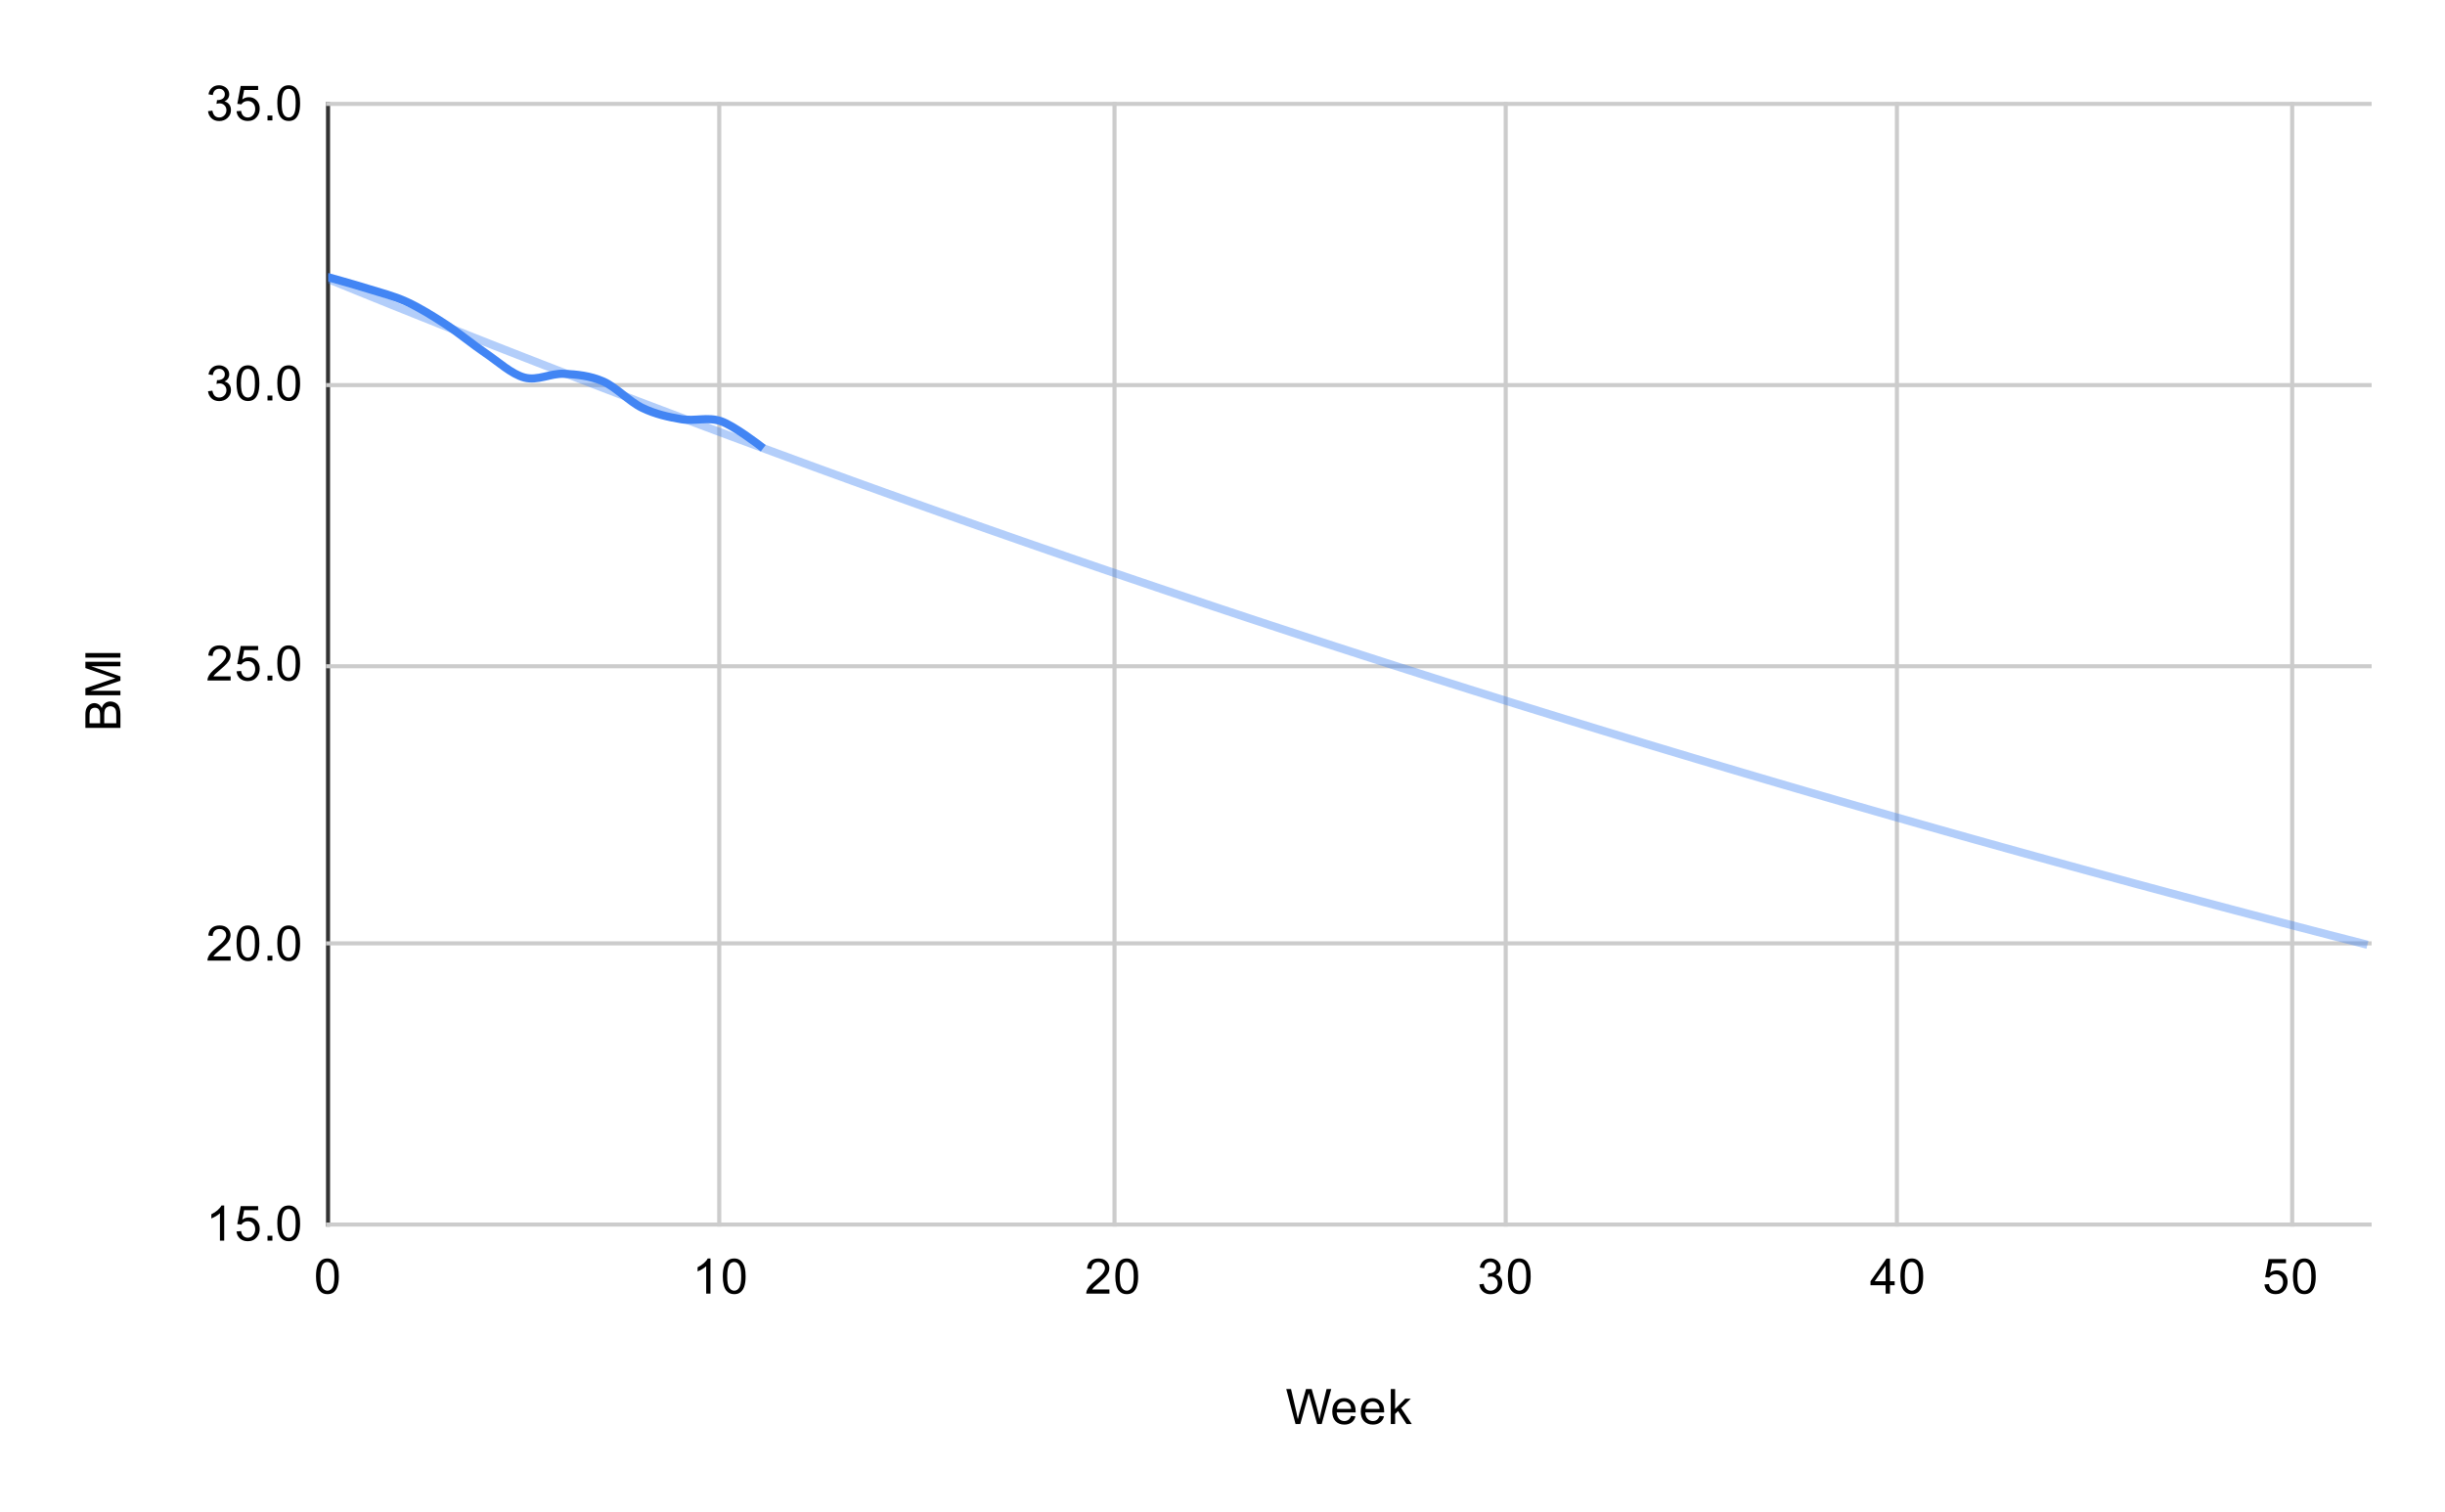 <svg version="1.1" viewBox="0.0 0.0 600.0 371.0" fill="none" stroke="none" stroke-linecap="square" stroke-miterlimit="10" width="600" height="371" xmlns:xlink="http://www.w3.org/1999/xlink" xmlns="http://www.w3.org/2000/svg"><path fill="#ffffff" d="M0 0L600.0 0L600.0 371.0L0 371.0L0 0Z" fill-rule="nonzero"/><path stroke="#333333" stroke-width="1.0" stroke-linecap="butt" d="M80.5 25.5L80.5 300.5" fill-rule="nonzero"/><path stroke="#cccccc" stroke-width="1.0" stroke-linecap="butt" d="M176.5 25.5L176.5 300.5" fill-rule="nonzero"/><path stroke="#cccccc" stroke-width="1.0" stroke-linecap="butt" d="M273.5 25.5L273.5 300.5" fill-rule="nonzero"/><path stroke="#cccccc" stroke-width="1.0" stroke-linecap="butt" d="M369.5 25.5L369.5 300.5" fill-rule="nonzero"/><path stroke="#cccccc" stroke-width="1.0" stroke-linecap="butt" d="M465.5 25.5L465.5 300.5" fill-rule="nonzero"/><path stroke="#cccccc" stroke-width="1.0" stroke-linecap="butt" d="M562.5 25.5L562.5 300.5" fill-rule="nonzero"/><path stroke="#cccccc" stroke-width="1.0" stroke-linecap="butt" d="M80.5 300.5L581.5 300.5" fill-rule="nonzero"/><path stroke="#cccccc" stroke-width="1.0" stroke-linecap="butt" d="M80.5 231.5L581.5 231.5" fill-rule="nonzero"/><path stroke="#cccccc" stroke-width="1.0" stroke-linecap="butt" d="M80.5 163.5L581.5 163.5" fill-rule="nonzero"/><path stroke="#cccccc" stroke-width="1.0" stroke-linecap="butt" d="M80.5 94.5L581.5 94.5" fill-rule="nonzero"/><path stroke="#cccccc" stroke-width="1.0" stroke-linecap="butt" d="M80.5 25.5L581.5 25.5" fill-rule="nonzero"/><clipPath id="id_0"><path d="M80.55 25.55L581.45 25.55L581.45 300.45L80.55 300.45L80.55 25.55Z" clip-rule="nonzero"/></clipPath><path stroke="#4285f4" stroke-width="2.0" stroke-linecap="butt" clip-path="url(#id_0)" d="M80.55 68.034C80.55 68.034 86.972 69.815 90.183 70.822C93.394 71.828 96.604 72.603 99.815 74.074C103.026 75.545 106.237 77.558 109.448 79.649C112.659 81.74 115.87 84.45 119.081 86.618C122.292 88.786 125.503 91.806 128.713 92.658C131.924 93.51 135.135 91.574 138.346 91.729C141.557 91.884 144.768 92.194 147.979 93.587C151.19 94.981 154.401 98.543 157.612 100.092C160.822 101.641 164.033 102.338 167.244 102.88C170.455 103.422 173.666 102.26 176.877 103.344C180.088 104.428 186.51 109.384 186.51 109.384" fill-rule="nonzero"/><path stroke="#4285f4" stroke-width="2.0" stroke-linecap="butt" stroke-opacity="0.4" clip-path="url(#id_0)" d="M0 34.316C0 34.316 2.667 35.489 4.0 36.074C5.333 36.659 6.667 37.243 8.0 37.826C9.333 38.408 10.667 38.99 12.0 39.571C13.333 40.151 14.667 40.731 16.0 41.309C17.333 41.888 18.667 42.465 20.0 43.041C21.333 43.618 22.667 44.193 24.0 44.767C25.333 45.341 26.667 45.914 28.0 46.486C29.333 47.058 30.667 47.629 32.0 48.199C33.333 48.769 34.667 49.337 36.0 49.905C37.333 50.473 38.667 51.04 40.0 51.605C41.333 52.171 42.667 52.735 44.0 53.299C45.333 53.862 46.667 54.425 48.0 54.986C49.333 55.548 50.667 56.108 52.0 56.667C53.333 57.227 54.667 57.785 56.0 58.342C57.333 58.899 58.667 59.456 60.0 60.011C61.333 60.566 62.667 61.12 64.0 61.673C65.333 62.226 66.667 62.778 68.0 63.329C69.333 63.88 70.667 64.431 72.0 64.98C73.333 65.528 74.667 66.076 76.0 66.623C77.333 67.17 78.667 67.716 80.0 68.261C81.333 68.806 82.667 69.35 84.0 69.893C85.333 70.436 86.667 70.978 88.0 71.519C89.333 72.059 90.667 72.599 92.0 73.138C93.333 73.677 94.667 74.215 96.0 74.752C97.333 75.289 98.667 75.824 100.0 76.359C101.333 76.894 102.667 77.428 104.0 77.961C105.333 78.494 106.667 79.025 108.0 79.556C109.333 80.087 110.667 80.617 112.0 81.146C113.333 81.675 114.667 82.203 116.0 82.73C117.333 83.257 118.667 83.783 120.0 84.308C121.333 84.833 122.667 85.357 124.0 85.88C125.333 86.403 126.667 86.925 128.0 87.446C129.333 87.967 130.667 88.487 132.0 89.006C133.333 89.525 134.667 90.043 136.0 90.56C137.333 91.078 138.667 91.594 140.0 92.109C141.333 92.624 142.667 93.139 144.0 93.652C145.333 94.165 146.667 94.678 148.0 95.189C149.333 95.701 150.667 96.211 152.0 96.721C153.333 97.23 154.667 97.739 156.0 98.247C157.333 98.754 158.667 99.261 160.0 99.767C161.333 100.272 162.667 100.777 164.0 101.281C165.333 101.785 166.667 102.288 168.0 102.79C169.333 103.292 170.667 103.793 172.0 104.293C173.333 104.793 174.667 105.292 176.0 105.791C177.333 106.289 178.667 106.786 180.0 107.283C181.333 107.779 182.667 108.274 184.0 108.769C185.333 109.264 186.667 109.757 188.0 110.25C189.333 110.743 190.667 111.234 192.0 111.725C193.333 112.216 194.667 112.706 196.0 113.195C197.333 113.684 198.667 114.172 200.0 114.66C201.333 115.147 202.667 115.633 204.0 116.119C205.333 116.604 206.667 117.089 208.0 117.572C209.333 118.056 210.667 118.539 212.0 119.02C213.333 119.502 214.667 119.983 216.0 120.463C217.333 120.943 218.667 121.422 220.0 121.901C221.333 122.379 222.667 122.856 224.0 123.333C225.333 123.809 226.667 124.285 228.0 124.759C229.333 125.234 230.667 125.708 232.0 126.181C233.333 126.654 234.667 127.126 236.0 127.597C237.333 128.068 238.667 128.538 240.0 129.008C241.333 129.477 242.667 129.946 244.0 130.413C245.333 130.881 246.667 131.348 248.0 131.814C249.333 132.28 250.667 132.745 252.0 133.209C253.333 133.673 254.667 134.136 256.0 134.599C257.333 135.061 258.667 135.523 260.0 135.983C261.333 136.444 262.667 136.904 264.0 137.363C265.333 137.822 266.667 138.28 268.0 138.738C269.333 139.195 270.667 139.651 272.0 140.107C273.333 140.563 274.667 141.017 276.0 141.471C277.333 141.925 278.667 142.378 280.0 142.83C281.333 143.283 282.667 143.734 284.0 144.185C285.333 144.635 286.667 145.085 288.0 145.534C289.333 145.983 290.667 146.431 292.0 146.878C293.333 147.325 294.667 147.771 296.0 148.217C297.333 148.662 298.667 149.107 300.0 149.551C301.333 149.995 302.667 150.438 304.0 150.88C305.333 151.322 306.667 151.764 308.0 152.204C309.333 152.645 310.667 153.084 312.0 153.523C313.333 153.962 314.667 154.4 316.0 154.838C317.333 155.275 318.667 155.712 320.0 156.147C321.333 156.583 322.667 157.018 324.0 157.452C325.333 157.886 326.667 158.319 328.0 158.751C329.333 159.184 330.667 159.616 332.0 160.046C333.333 160.477 334.667 160.907 336.0 161.336C337.333 161.766 338.667 162.194 340.0 162.622C341.333 163.049 342.667 163.476 344.0 163.902C345.333 164.328 346.667 164.753 348.0 165.178C349.333 165.602 350.667 166.026 352.0 166.449C353.333 166.872 354.667 167.294 356.0 167.715C357.333 168.136 358.667 168.557 360.0 168.977C361.333 169.396 362.667 169.815 364.0 170.233C365.333 170.651 366.667 171.069 368.0 171.485C369.333 171.902 370.667 172.318 372.0 172.733C373.333 173.148 374.667 173.562 376.0 173.976C377.333 174.389 378.667 174.802 380.0 175.214C381.333 175.626 382.667 176.037 384.0 176.448C385.333 176.858 386.667 177.268 388.0 177.677C389.333 178.085 390.667 178.494 392.0 178.901C393.333 179.308 394.667 179.715 396.0 180.121C397.333 180.527 398.667 180.932 400.0 181.336C401.333 181.741 402.667 182.144 404.0 182.547C405.333 182.95 406.667 183.352 408.0 183.753C409.333 184.155 410.667 184.555 412.0 184.955C413.333 185.355 414.667 185.754 416.0 186.152C417.333 186.551 418.667 186.948 420.0 187.345C421.333 187.742 422.667 188.138 424.0 188.534C425.333 188.929 426.667 189.324 428.0 189.718C429.333 190.112 430.667 190.505 432.0 190.897C433.333 191.29 434.667 191.682 436.0 192.073C437.333 192.464 438.667 192.854 440.0 193.243C441.333 193.633 442.667 194.022 444.0 194.41C445.333 194.798 446.667 195.185 448.0 195.572C449.333 195.959 450.667 196.345 452.0 196.73C453.333 197.115 454.667 197.5 456.0 197.883C457.333 198.267 458.667 198.65 460.0 199.033C461.333 199.415 462.667 199.797 464.0 200.178C465.333 200.558 466.667 200.939 468.0 201.318C469.333 201.698 470.667 202.077 472.0 202.455C473.333 202.833 474.667 203.21 476.0 203.587C477.333 203.964 478.667 204.34 480.0 204.715C481.333 205.09 482.667 205.465 484.0 205.839C485.333 206.213 486.667 206.586 488.0 206.958C489.333 207.331 490.667 207.703 492.0 208.074C493.333 208.445 494.667 208.815 496.0 209.185C497.333 209.555 498.667 209.924 500.0 210.292C501.333 210.66 502.667 211.028 504.0 211.395C505.333 211.762 506.667 212.128 508.0 212.494C509.333 212.86 510.667 213.225 512.0 213.589C513.333 213.953 514.667 214.317 516.0 214.68C517.333 215.043 518.667 215.405 520.0 215.766C521.333 216.128 522.667 216.489 524.0 216.849C525.333 217.209 526.667 217.569 528.0 217.928C529.333 218.286 530.667 218.645 532.0 219.002C533.333 219.36 534.667 219.717 536.0 220.073C537.333 220.429 538.667 220.785 540.0 221.139C541.333 221.494 542.667 221.849 544.0 222.202C545.333 222.556 546.667 222.909 548.0 223.261C549.333 223.613 550.667 223.965 552.0 224.315C553.333 224.666 554.667 225.017 556.0 225.366C557.333 225.716 558.667 226.065 560.0 226.413C561.333 226.762 562.667 227.109 564.0 227.456C565.333 227.803 566.667 228.15 568.0 228.495C569.333 228.841 570.667 229.186 572.0 229.531C573.333 229.875 574.667 230.219 576.0 230.562C577.333 230.905 580.0 231.59 580.0 231.59" fill-rule="nonzero"/><path fill="#000000" fill-opacity="0.0" clip-path="url(#id_0)" d="M83.55 68.034C83.55 69.691 82.207 71.034 80.55 71.034C78.893 71.034 77.55 69.691 77.55 68.034C77.55 66.377 78.893 65.034 80.55 65.034C82.207 65.034 83.55 66.377 83.55 68.034Z" fill-rule="nonzero"/><path fill="#000000" fill-opacity="0.0" clip-path="url(#id_0)" d="M93.183 70.822C93.183 72.478 91.84 73.822 90.183 73.822C88.526 73.822 87.183 72.478 87.183 70.822C87.183 69.165 88.526 67.822 90.183 67.822C91.84 67.822 93.183 69.165 93.183 70.822Z" fill-rule="nonzero"/><path fill="#000000" fill-opacity="0.0" clip-path="url(#id_0)" d="M102.815 74.074C102.815 75.731 101.472 77.074 99.815 77.074C98.159 77.074 96.815 75.731 96.815 74.074C96.815 72.417 98.159 71.074 99.815 71.074C101.472 71.074 102.815 72.417 102.815 74.074Z" fill-rule="nonzero"/><path fill="#000000" fill-opacity="0.0" clip-path="url(#id_0)" d="M112.448 79.649C112.448 81.306 111.105 82.649 109.448 82.649C107.791 82.649 106.448 81.306 106.448 79.649C106.448 77.992 107.791 76.649 109.448 76.649C111.105 76.649 112.448 77.992 112.448 79.649Z" fill-rule="nonzero"/><path fill="#000000" fill-opacity="0.0" clip-path="url(#id_0)" d="M122.081 86.618C122.081 88.275 120.738 89.618 119.081 89.618C117.424 89.618 116.081 88.275 116.081 86.618C116.081 84.961 117.424 83.618 119.081 83.618C120.738 83.618 122.081 84.961 122.081 86.618Z" fill-rule="nonzero"/><path fill="#000000" fill-opacity="0.0" clip-path="url(#id_0)" d="M131.713 92.658C131.713 94.315 130.37 95.658 128.713 95.658C127.057 95.658 125.713 94.315 125.713 92.658C125.713 91.001 127.057 89.658 128.713 89.658C130.37 89.658 131.713 91.001 131.713 92.658Z" fill-rule="nonzero"/><path fill="#000000" fill-opacity="0.0" clip-path="url(#id_0)" d="M141.346 91.729C141.346 93.386 140.003 94.729 138.346 94.729C136.689 94.729 135.346 93.386 135.346 91.729C135.346 90.072 136.689 88.729 138.346 88.729C140.003 88.729 141.346 90.072 141.346 91.729Z" fill-rule="nonzero"/><path fill="#000000" fill-opacity="0.0" clip-path="url(#id_0)" d="M150.979 93.587C150.979 95.244 149.636 96.587 147.979 96.587C146.322 96.587 144.979 95.244 144.979 93.587C144.979 91.931 146.322 90.587 147.979 90.587C149.636 90.587 150.979 91.931 150.979 93.587Z" fill-rule="nonzero"/><path fill="#000000" fill-opacity="0.0" clip-path="url(#id_0)" d="M160.612 100.092C160.612 101.749 159.268 103.092 157.612 103.092C155.955 103.092 154.612 101.749 154.612 100.092C154.612 98.435 155.955 97.092 157.612 97.092C159.268 97.092 160.612 98.435 160.612 100.092Z" fill-rule="nonzero"/><path fill="#000000" fill-opacity="0.0" clip-path="url(#id_0)" d="M170.244 102.88C170.244 104.536 168.901 105.88 167.244 105.88C165.587 105.88 164.244 104.536 164.244 102.88C164.244 101.223 165.587 99.88 167.244 99.88C168.901 99.88 170.244 101.223 170.244 102.88Z" fill-rule="nonzero"/><path fill="#000000" fill-opacity="0.0" clip-path="url(#id_0)" d="M179.877 103.344C179.877 105.001 178.534 106.344 176.877 106.344C175.22 106.344 173.877 105.001 173.877 103.344C173.877 101.687 175.22 100.344 176.877 100.344C178.534 100.344 179.877 101.687 179.877 103.344Z" fill-rule="nonzero"/><path fill="#000000" fill-opacity="0.0" clip-path="url(#id_0)" d="M189.51 109.384C189.51 111.041 188.166 112.384 186.51 112.384C184.853 112.384 183.51 111.041 183.51 109.384C183.51 107.727 184.853 106.384 186.51 106.384C188.166 106.384 189.51 107.727 189.51 109.384Z" fill-rule="nonzero"/><path fill="#000000" d="M317.922 349.45L315.641 340.856L316.812 340.856L318.125 346.497Q318.328 347.372 318.484 348.247Q318.812 346.872 318.875 346.653L320.5 340.856L321.875 340.856L323.109 345.2Q323.562 346.825 323.781 348.247Q323.938 347.434 324.203 346.372L325.547 340.856L326.688 340.856L324.344 349.45L323.234 349.45L321.438 342.903Q321.203 342.091 321.156 341.903Q321.031 342.481 320.906 342.903L319.094 349.45L317.922 349.45ZM331.547 347.45L332.641 347.575Q332.391 348.528 331.688 349.059Q330.984 349.591 329.906 349.591Q328.547 349.591 327.734 348.747Q326.938 347.903 326.938 346.387Q326.938 344.825 327.75 343.966Q328.562 343.091 329.844 343.091Q331.094 343.091 331.875 343.934Q332.672 344.778 332.672 346.325Q332.672 346.419 332.672 346.606L328.031 346.606Q328.094 347.637 328.609 348.184Q329.125 348.716 329.906 348.716Q330.484 348.716 330.891 348.419Q331.312 348.106 331.547 347.45ZM328.094 345.747L331.562 345.747Q331.5 344.95 331.172 344.559Q330.656 343.95 329.859 343.95Q329.125 343.95 328.625 344.434Q328.141 344.919 328.094 345.747ZM338.547 347.45L339.641 347.575Q339.391 348.528 338.688 349.059Q337.984 349.591 336.906 349.591Q335.547 349.591 334.734 348.747Q333.938 347.903 333.938 346.387Q333.938 344.825 334.75 343.966Q335.562 343.091 336.844 343.091Q338.094 343.091 338.875 343.934Q339.672 344.778 339.672 346.325Q339.672 346.419 339.672 346.606L335.031 346.606Q335.094 347.637 335.609 348.184Q336.125 348.716 336.906 348.716Q337.484 348.716 337.891 348.419Q338.312 348.106 338.547 347.45ZM335.094 345.747L338.562 345.747Q338.5 344.95 338.172 344.559Q337.656 343.95 336.859 343.95Q336.125 343.95 335.625 344.434Q335.141 344.919 335.094 345.747ZM341.297 349.45L341.297 340.856L342.359 340.856L342.359 345.762L344.844 343.231L346.219 343.231L343.828 345.528L346.453 349.45L345.156 349.45L343.094 346.262L342.359 346.981L342.359 349.45L341.297 349.45Z" fill-rule="nonzero"/><path fill="#000000" d="M29.55 178.625L20.956 178.625L20.956 175.391Q20.956 174.406 21.222 173.812Q21.488 173.219 22.034 172.891Q22.566 172.547 23.159 172.547Q23.706 172.547 24.191 172.844Q24.675 173.141 24.972 173.75Q25.206 172.969 25.769 172.562Q26.316 172.141 27.066 172.141Q27.659 172.141 28.191 172.391Q28.706 172.641 28.988 173.016Q29.269 173.391 29.409 173.969Q29.55 174.531 29.55 175.344L29.55 178.625ZM24.566 177.484L24.566 175.625Q24.566 174.875 24.472 174.547Q24.347 174.109 24.05 173.891Q23.738 173.672 23.284 173.672Q22.863 173.672 22.534 173.875Q22.206 174.078 22.097 174.469Q21.972 174.844 21.972 175.766L21.972 177.484L24.566 177.484ZM28.534 177.484L28.534 175.344Q28.534 174.797 28.488 174.578Q28.425 174.172 28.269 173.922Q28.097 173.656 27.784 173.484Q27.472 173.312 27.066 173.312Q26.581 173.312 26.222 173.562Q25.863 173.797 25.722 174.234Q25.581 174.672 25.581 175.5L25.581 177.484L28.534 177.484ZM29.55 170.609L20.956 170.609L20.956 168.891L27.034 166.859Q27.894 166.578 28.316 166.453Q27.847 166.312 26.941 166.0L20.956 163.938L20.956 162.406L29.55 162.406L29.55 163.5L22.363 163.5L29.55 166.0L29.55 167.031L22.238 169.516L29.55 169.516L29.55 170.609ZM29.55 161.375L20.956 161.375L20.956 160.25L29.55 160.25L29.55 161.375Z" fill-rule="nonzero"/><path fill="#000000" d="M55.019 304.45L53.972 304.45L53.972 297.731Q53.581 298.091 52.956 298.466Q52.347 298.825 51.862 298.997L51.862 297.981Q52.737 297.559 53.394 296.981Q54.066 296.387 54.347 295.825L55.019 295.825L55.019 304.45ZM58.05 302.2L59.159 302.106Q59.284 302.919 59.722 303.325Q60.175 303.731 60.816 303.731Q61.566 303.731 62.097 303.153Q62.628 302.575 62.628 301.637Q62.628 300.731 62.112 300.216Q61.612 299.684 60.784 299.684Q60.284 299.684 59.862 299.919Q59.456 300.153 59.222 300.512L58.237 300.387L59.066 295.981L63.347 295.981L63.347 296.981L59.909 296.981L59.456 299.294Q60.222 298.747 61.066 298.747Q62.191 298.747 62.956 299.528Q63.737 300.309 63.737 301.544Q63.737 302.7 63.066 303.559Q62.237 304.591 60.816 304.591Q59.644 304.591 58.894 303.934Q58.159 303.278 58.05 302.2ZM65.644 304.45L65.644 303.247L66.847 303.247L66.847 304.45L65.644 304.45ZM68.05 300.216Q68.05 298.684 68.362 297.762Q68.675 296.825 69.284 296.325Q69.909 295.825 70.847 295.825Q71.534 295.825 72.05 296.106Q72.581 296.387 72.925 296.919Q73.269 297.434 73.456 298.184Q73.644 298.934 73.644 300.216Q73.644 301.731 73.331 302.653Q73.034 303.575 72.409 304.091Q71.8 304.591 70.847 304.591Q69.612 304.591 68.894 303.7Q68.05 302.637 68.05 300.216ZM69.128 300.216Q69.128 302.325 69.628 303.028Q70.128 303.731 70.847 303.731Q71.581 303.731 72.066 303.028Q72.566 302.325 72.566 300.216Q72.566 298.091 72.066 297.403Q71.581 296.7 70.831 296.7Q70.112 296.7 69.675 297.309Q69.128 298.091 69.128 300.216Z" fill-rule="nonzero"/><path fill="#000000" d="M56.597 234.709L56.597 235.725L50.909 235.725Q50.909 235.35 51.034 234.991Q51.253 234.412 51.722 233.85Q52.206 233.287 53.112 232.553Q54.519 231.397 55.003 230.725Q55.503 230.053 55.503 229.459Q55.503 228.834 55.05 228.412Q54.597 227.975 53.878 227.975Q53.112 227.975 52.659 228.428Q52.206 228.881 52.191 229.694L51.112 229.584Q51.222 228.366 51.941 227.741Q52.675 227.1 53.909 227.1Q55.144 227.1 55.862 227.787Q56.581 228.475 56.581 229.491Q56.581 230.006 56.362 230.506Q56.159 230.991 55.659 231.553Q55.175 232.1 54.05 233.053Q53.097 233.85 52.816 234.147Q52.55 234.428 52.378 234.709L56.597 234.709ZM58.05 231.491Q58.05 229.959 58.362 229.037Q58.675 228.1 59.284 227.6Q59.909 227.1 60.847 227.1Q61.534 227.1 62.05 227.381Q62.581 227.662 62.925 228.194Q63.269 228.709 63.456 229.459Q63.644 230.209 63.644 231.491Q63.644 233.006 63.331 233.928Q63.034 234.85 62.409 235.366Q61.8 235.866 60.847 235.866Q59.612 235.866 58.894 234.975Q58.05 233.912 58.05 231.491ZM59.128 231.491Q59.128 233.6 59.628 234.303Q60.128 235.006 60.847 235.006Q61.581 235.006 62.066 234.303Q62.566 233.6 62.566 231.491Q62.566 229.366 62.066 228.678Q61.581 227.975 60.831 227.975Q60.112 227.975 59.675 228.584Q59.128 229.366 59.128 231.491ZM65.644 235.725L65.644 234.522L66.847 234.522L66.847 235.725L65.644 235.725ZM68.05 231.491Q68.05 229.959 68.362 229.037Q68.675 228.1 69.284 227.6Q69.909 227.1 70.847 227.1Q71.534 227.1 72.05 227.381Q72.581 227.662 72.925 228.194Q73.269 228.709 73.456 229.459Q73.644 230.209 73.644 231.491Q73.644 233.006 73.331 233.928Q73.034 234.85 72.409 235.366Q71.8 235.866 70.847 235.866Q69.612 235.866 68.894 234.975Q68.05 233.912 68.05 231.491ZM69.128 231.491Q69.128 233.6 69.628 234.303Q70.128 235.006 70.847 235.006Q71.581 235.006 72.066 234.303Q72.566 233.6 72.566 231.491Q72.566 229.366 72.066 228.678Q71.581 227.975 70.831 227.975Q70.112 227.975 69.675 228.584Q69.128 229.366 69.128 231.491Z" fill-rule="nonzero"/><path fill="#000000" d="M56.597 165.984L56.597 167.0L50.909 167.0Q50.909 166.625 51.034 166.266Q51.253 165.688 51.722 165.125Q52.206 164.562 53.112 163.828Q54.519 162.672 55.003 162.0Q55.503 161.328 55.503 160.734Q55.503 160.109 55.05 159.688Q54.597 159.25 53.878 159.25Q53.112 159.25 52.659 159.703Q52.206 160.156 52.191 160.969L51.112 160.859Q51.222 159.641 51.941 159.016Q52.675 158.375 53.909 158.375Q55.144 158.375 55.862 159.062Q56.581 159.75 56.581 160.766Q56.581 161.281 56.362 161.781Q56.159 162.266 55.659 162.828Q55.175 163.375 54.05 164.328Q53.097 165.125 52.816 165.422Q52.55 165.703 52.378 165.984L56.597 165.984ZM58.05 164.75L59.159 164.656Q59.284 165.469 59.722 165.875Q60.175 166.281 60.816 166.281Q61.566 166.281 62.097 165.703Q62.628 165.125 62.628 164.188Q62.628 163.281 62.112 162.766Q61.612 162.234 60.784 162.234Q60.284 162.234 59.862 162.469Q59.456 162.703 59.222 163.062L58.237 162.938L59.066 158.531L63.347 158.531L63.347 159.531L59.909 159.531L59.456 161.844Q60.222 161.297 61.066 161.297Q62.191 161.297 62.956 162.078Q63.737 162.859 63.737 164.094Q63.737 165.25 63.066 166.109Q62.237 167.141 60.816 167.141Q59.644 167.141 58.894 166.484Q58.159 165.828 58.05 164.75ZM65.644 167.0L65.644 165.797L66.847 165.797L66.847 167.0L65.644 167.0ZM68.05 162.766Q68.05 161.234 68.362 160.312Q68.675 159.375 69.284 158.875Q69.909 158.375 70.847 158.375Q71.534 158.375 72.05 158.656Q72.581 158.938 72.925 159.469Q73.269 159.984 73.456 160.734Q73.644 161.484 73.644 162.766Q73.644 164.281 73.331 165.203Q73.034 166.125 72.409 166.641Q71.8 167.141 70.847 167.141Q69.612 167.141 68.894 166.25Q68.05 165.188 68.05 162.766ZM69.128 162.766Q69.128 164.875 69.628 165.578Q70.128 166.281 70.847 166.281Q71.581 166.281 72.066 165.578Q72.566 164.875 72.566 162.766Q72.566 160.641 72.066 159.953Q71.581 159.25 70.831 159.25Q70.112 159.25 69.675 159.859Q69.128 160.641 69.128 162.766Z" fill-rule="nonzero"/><path fill="#000000" d="M51.05 96.009L52.112 95.869Q52.284 96.759 52.722 97.166Q53.159 97.556 53.784 97.556Q54.534 97.556 55.05 97.041Q55.566 96.525 55.566 95.759Q55.566 95.041 55.081 94.572Q54.612 94.088 53.878 94.088Q53.581 94.088 53.128 94.213L53.253 93.275Q53.362 93.291 53.425 93.291Q54.097 93.291 54.628 92.947Q55.175 92.588 55.175 91.853Q55.175 91.275 54.784 90.9Q54.394 90.509 53.769 90.509Q53.159 90.509 52.737 90.9Q52.331 91.291 52.222 92.056L51.159 91.869Q51.347 90.822 52.034 90.244Q52.722 89.65 53.737 89.65Q54.441 89.65 55.034 89.963Q55.628 90.259 55.941 90.775Q56.253 91.291 56.253 91.884Q56.253 92.431 55.956 92.9Q55.659 93.353 55.081 93.619Q55.831 93.791 56.253 94.353Q56.675 94.9 56.675 95.744Q56.675 96.869 55.847 97.65Q55.034 98.431 53.784 98.431Q52.659 98.431 51.909 97.759Q51.159 97.072 51.05 96.009ZM58.05 94.041Q58.05 92.509 58.362 91.588Q58.675 90.65 59.284 90.15Q59.909 89.65 60.847 89.65Q61.534 89.65 62.05 89.931Q62.581 90.213 62.925 90.744Q63.269 91.259 63.456 92.009Q63.644 92.759 63.644 94.041Q63.644 95.556 63.331 96.478Q63.034 97.4 62.409 97.916Q61.8 98.416 60.847 98.416Q59.612 98.416 58.894 97.525Q58.05 96.463 58.05 94.041ZM59.128 94.041Q59.128 96.15 59.628 96.853Q60.128 97.556 60.847 97.556Q61.581 97.556 62.066 96.853Q62.566 96.15 62.566 94.041Q62.566 91.916 62.066 91.228Q61.581 90.525 60.831 90.525Q60.112 90.525 59.675 91.134Q59.128 91.916 59.128 94.041ZM65.644 98.275L65.644 97.072L66.847 97.072L66.847 98.275L65.644 98.275ZM68.05 94.041Q68.05 92.509 68.362 91.588Q68.675 90.65 69.284 90.15Q69.909 89.65 70.847 89.65Q71.534 89.65 72.05 89.931Q72.581 90.213 72.925 90.744Q73.269 91.259 73.456 92.009Q73.644 92.759 73.644 94.041Q73.644 95.556 73.331 96.478Q73.034 97.4 72.409 97.916Q71.8 98.416 70.847 98.416Q69.612 98.416 68.894 97.525Q68.05 96.463 68.05 94.041ZM69.128 94.041Q69.128 96.15 69.628 96.853Q70.128 97.556 70.847 97.556Q71.581 97.556 72.066 96.853Q72.566 96.15 72.566 94.041Q72.566 91.916 72.066 91.228Q71.581 90.525 70.831 90.525Q70.112 90.525 69.675 91.134Q69.128 91.916 69.128 94.041Z" fill-rule="nonzero"/><path fill="#000000" d="M51.05 27.284L52.112 27.144Q52.284 28.034 52.722 28.441Q53.159 28.831 53.784 28.831Q54.534 28.831 55.05 28.316Q55.566 27.8 55.566 27.034Q55.566 26.316 55.081 25.847Q54.612 25.363 53.878 25.363Q53.581 25.363 53.128 25.488L53.253 24.55Q53.362 24.566 53.425 24.566Q54.097 24.566 54.628 24.222Q55.175 23.863 55.175 23.128Q55.175 22.55 54.784 22.175Q54.394 21.784 53.769 21.784Q53.159 21.784 52.737 22.175Q52.331 22.566 52.222 23.331L51.159 23.144Q51.347 22.097 52.034 21.519Q52.722 20.925 53.737 20.925Q54.441 20.925 55.034 21.238Q55.628 21.534 55.941 22.05Q56.253 22.566 56.253 23.159Q56.253 23.706 55.956 24.175Q55.659 24.628 55.081 24.894Q55.831 25.066 56.253 25.628Q56.675 26.175 56.675 27.019Q56.675 28.144 55.847 28.925Q55.034 29.706 53.784 29.706Q52.659 29.706 51.909 29.034Q51.159 28.347 51.05 27.284ZM58.05 27.3L59.159 27.206Q59.284 28.019 59.722 28.425Q60.175 28.831 60.816 28.831Q61.566 28.831 62.097 28.253Q62.628 27.675 62.628 26.738Q62.628 25.831 62.112 25.316Q61.612 24.784 60.784 24.784Q60.284 24.784 59.862 25.019Q59.456 25.253 59.222 25.613L58.237 25.488L59.066 21.081L63.347 21.081L63.347 22.081L59.909 22.081L59.456 24.394Q60.222 23.847 61.066 23.847Q62.191 23.847 62.956 24.628Q63.737 25.409 63.737 26.644Q63.737 27.8 63.066 28.659Q62.237 29.691 60.816 29.691Q59.644 29.691 58.894 29.034Q58.159 28.378 58.05 27.3ZM65.644 29.55L65.644 28.347L66.847 28.347L66.847 29.55L65.644 29.55ZM68.05 25.316Q68.05 23.784 68.362 22.863Q68.675 21.925 69.284 21.425Q69.909 20.925 70.847 20.925Q71.534 20.925 72.05 21.206Q72.581 21.488 72.925 22.019Q73.269 22.534 73.456 23.284Q73.644 24.034 73.644 25.316Q73.644 26.831 73.331 27.753Q73.034 28.675 72.409 29.191Q71.8 29.691 70.847 29.691Q69.612 29.691 68.894 28.8Q68.05 27.738 68.05 25.316ZM69.128 25.316Q69.128 27.425 69.628 28.128Q70.128 28.831 70.847 28.831Q71.581 28.831 72.066 28.128Q72.566 27.425 72.566 25.316Q72.566 23.191 72.066 22.503Q71.581 21.8 70.831 21.8Q70.112 21.8 69.675 22.409Q69.128 23.191 69.128 25.316Z" fill-rule="nonzero"/><path fill="#000000" d="M77.55 313.216Q77.55 311.684 77.862 310.762Q78.175 309.825 78.784 309.325Q79.409 308.825 80.347 308.825Q81.034 308.825 81.55 309.106Q82.081 309.387 82.425 309.919Q82.769 310.434 82.956 311.184Q83.144 311.934 83.144 313.216Q83.144 314.731 82.831 315.653Q82.534 316.575 81.909 317.091Q81.3 317.591 80.347 317.591Q79.112 317.591 78.394 316.7Q77.55 315.637 77.55 313.216ZM78.628 313.216Q78.628 315.325 79.128 316.028Q79.628 316.731 80.347 316.731Q81.081 316.731 81.566 316.028Q82.066 315.325 82.066 313.216Q82.066 311.091 81.566 310.403Q81.081 309.7 80.331 309.7Q79.612 309.7 79.175 310.309Q78.628 311.091 78.628 313.216Z" fill-rule="nonzero"/><path fill="#000000" d="M174.346 317.45L173.299 317.45L173.299 310.731Q172.908 311.091 172.283 311.466Q171.674 311.825 171.189 311.997L171.189 310.981Q172.064 310.559 172.721 309.981Q173.393 309.387 173.674 308.825L174.346 308.825L174.346 317.45ZM177.377 313.216Q177.377 311.684 177.689 310.762Q178.002 309.825 178.611 309.325Q179.236 308.825 180.174 308.825Q180.861 308.825 181.377 309.106Q181.908 309.387 182.252 309.919Q182.596 310.434 182.783 311.184Q182.971 311.934 182.971 313.216Q182.971 314.731 182.658 315.653Q182.361 316.575 181.736 317.091Q181.127 317.591 180.174 317.591Q178.939 317.591 178.221 316.7Q177.377 315.637 177.377 313.216ZM178.455 313.216Q178.455 315.325 178.955 316.028Q179.455 316.731 180.174 316.731Q180.908 316.731 181.393 316.028Q181.893 315.325 181.893 313.216Q181.893 311.091 181.393 310.403Q180.908 309.7 180.158 309.7Q179.439 309.7 179.002 310.309Q178.455 311.091 178.455 313.216Z" fill-rule="nonzero"/><path fill="#000000" d="M272.251 316.434L272.251 317.45L266.563 317.45Q266.563 317.075 266.688 316.716Q266.907 316.137 267.376 315.575Q267.86 315.012 268.766 314.278Q270.173 313.122 270.657 312.45Q271.157 311.778 271.157 311.184Q271.157 310.559 270.704 310.137Q270.251 309.7 269.532 309.7Q268.766 309.7 268.313 310.153Q267.86 310.606 267.844 311.419L266.766 311.309Q266.876 310.091 267.594 309.466Q268.329 308.825 269.563 308.825Q270.798 308.825 271.516 309.512Q272.235 310.2 272.235 311.216Q272.235 311.731 272.016 312.231Q271.813 312.716 271.313 313.278Q270.829 313.825 269.704 314.778Q268.751 315.575 268.469 315.872Q268.204 316.153 268.032 316.434L272.251 316.434ZM273.704 313.216Q273.704 311.684 274.016 310.762Q274.329 309.825 274.938 309.325Q275.563 308.825 276.501 308.825Q277.188 308.825 277.704 309.106Q278.235 309.387 278.579 309.919Q278.923 310.434 279.11 311.184Q279.298 311.934 279.298 313.216Q279.298 314.731 278.985 315.653Q278.688 316.575 278.063 317.091Q277.454 317.591 276.501 317.591Q275.266 317.591 274.548 316.7Q273.704 315.637 273.704 313.216ZM274.782 313.216Q274.782 315.325 275.282 316.028Q275.782 316.731 276.501 316.731Q277.235 316.731 277.719 316.028Q278.219 315.325 278.219 313.216Q278.219 311.091 277.719 310.403Q277.235 309.7 276.485 309.7Q275.766 309.7 275.329 310.309Q274.782 311.091 274.782 313.216Z" fill-rule="nonzero"/><path fill="#000000" d="M363.031 315.184L364.093 315.044Q364.265 315.934 364.703 316.341Q365.14 316.731 365.765 316.731Q366.515 316.731 367.031 316.216Q367.546 315.7 367.546 314.934Q367.546 314.216 367.062 313.747Q366.593 313.262 365.859 313.262Q365.562 313.262 365.109 313.387L365.234 312.45Q365.343 312.466 365.406 312.466Q366.078 312.466 366.609 312.122Q367.156 311.762 367.156 311.028Q367.156 310.45 366.765 310.075Q366.375 309.684 365.75 309.684Q365.14 309.684 364.718 310.075Q364.312 310.466 364.203 311.231L363.14 311.044Q363.328 309.997 364.015 309.419Q364.703 308.825 365.718 308.825Q366.421 308.825 367.015 309.137Q367.609 309.434 367.921 309.95Q368.234 310.466 368.234 311.059Q368.234 311.606 367.937 312.075Q367.64 312.528 367.062 312.794Q367.812 312.966 368.234 313.528Q368.656 314.075 368.656 314.919Q368.656 316.044 367.828 316.825Q367.015 317.606 365.765 317.606Q364.64 317.606 363.89 316.934Q363.14 316.247 363.031 315.184ZM370.031 313.216Q370.031 311.684 370.343 310.762Q370.656 309.825 371.265 309.325Q371.89 308.825 372.828 308.825Q373.515 308.825 374.031 309.106Q374.562 309.387 374.906 309.919Q375.25 310.434 375.437 311.184Q375.625 311.934 375.625 313.216Q375.625 314.731 375.312 315.653Q375.015 316.575 374.39 317.091Q373.781 317.591 372.828 317.591Q371.593 317.591 370.875 316.7Q370.031 315.637 370.031 313.216ZM371.109 313.216Q371.109 315.325 371.609 316.028Q372.109 316.731 372.828 316.731Q373.562 316.731 374.046 316.028Q374.546 315.325 374.546 313.216Q374.546 311.091 374.046 310.403Q373.562 309.7 372.812 309.7Q372.093 309.7 371.656 310.309Q371.109 311.091 371.109 313.216Z" fill-rule="nonzero"/><path fill="#000000" d="M462.733 317.45L462.733 315.387L459.014 315.387L459.014 314.419L462.936 308.856L463.795 308.856L463.795 314.419L464.951 314.419L464.951 315.387L463.795 315.387L463.795 317.45L462.733 317.45ZM462.733 314.419L462.733 310.559L460.045 314.419L462.733 314.419ZM466.358 313.216Q466.358 311.684 466.67 310.762Q466.983 309.825 467.592 309.325Q468.217 308.825 469.155 308.825Q469.842 308.825 470.358 309.106Q470.889 309.387 471.233 309.919Q471.576 310.434 471.764 311.184Q471.951 311.934 471.951 313.216Q471.951 314.731 471.639 315.653Q471.342 316.575 470.717 317.091Q470.108 317.591 469.155 317.591Q467.92 317.591 467.201 316.7Q466.358 315.637 466.358 313.216ZM467.436 313.216Q467.436 315.325 467.936 316.028Q468.436 316.731 469.155 316.731Q469.889 316.731 470.373 316.028Q470.873 315.325 470.873 313.216Q470.873 311.091 470.373 310.403Q469.889 309.7 469.139 309.7Q468.42 309.7 467.983 310.309Q467.436 311.091 467.436 313.216Z" fill-rule="nonzero"/><path fill="#000000" d="M555.685 315.2L556.794 315.106Q556.919 315.919 557.356 316.325Q557.81 316.731 558.45 316.731Q559.2 316.731 559.731 316.153Q560.263 315.575 560.263 314.637Q560.263 313.731 559.747 313.216Q559.247 312.684 558.419 312.684Q557.919 312.684 557.497 312.919Q557.091 313.153 556.856 313.512L555.872 313.387L556.7 308.981L560.981 308.981L560.981 309.981L557.544 309.981L557.091 312.294Q557.856 311.747 558.7 311.747Q559.825 311.747 560.591 312.528Q561.372 313.309 561.372 314.544Q561.372 315.7 560.7 316.559Q559.872 317.591 558.45 317.591Q557.278 317.591 556.528 316.934Q555.794 316.278 555.685 315.2ZM562.685 313.216Q562.685 311.684 562.997 310.762Q563.31 309.825 563.919 309.325Q564.544 308.825 565.481 308.825Q566.169 308.825 566.685 309.106Q567.216 309.387 567.56 309.919Q567.903 310.434 568.091 311.184Q568.278 311.934 568.278 313.216Q568.278 314.731 567.966 315.653Q567.669 316.575 567.044 317.091Q566.435 317.591 565.481 317.591Q564.247 317.591 563.528 316.7Q562.685 315.637 562.685 313.216ZM563.763 313.216Q563.763 315.325 564.263 316.028Q564.763 316.731 565.481 316.731Q566.216 316.731 566.7 316.028Q567.2 315.325 567.2 313.216Q567.2 311.091 566.7 310.403Q566.216 309.7 565.466 309.7Q564.747 309.7 564.31 310.309Q563.763 311.091 563.763 313.216Z" fill-rule="nonzero"/></svg>